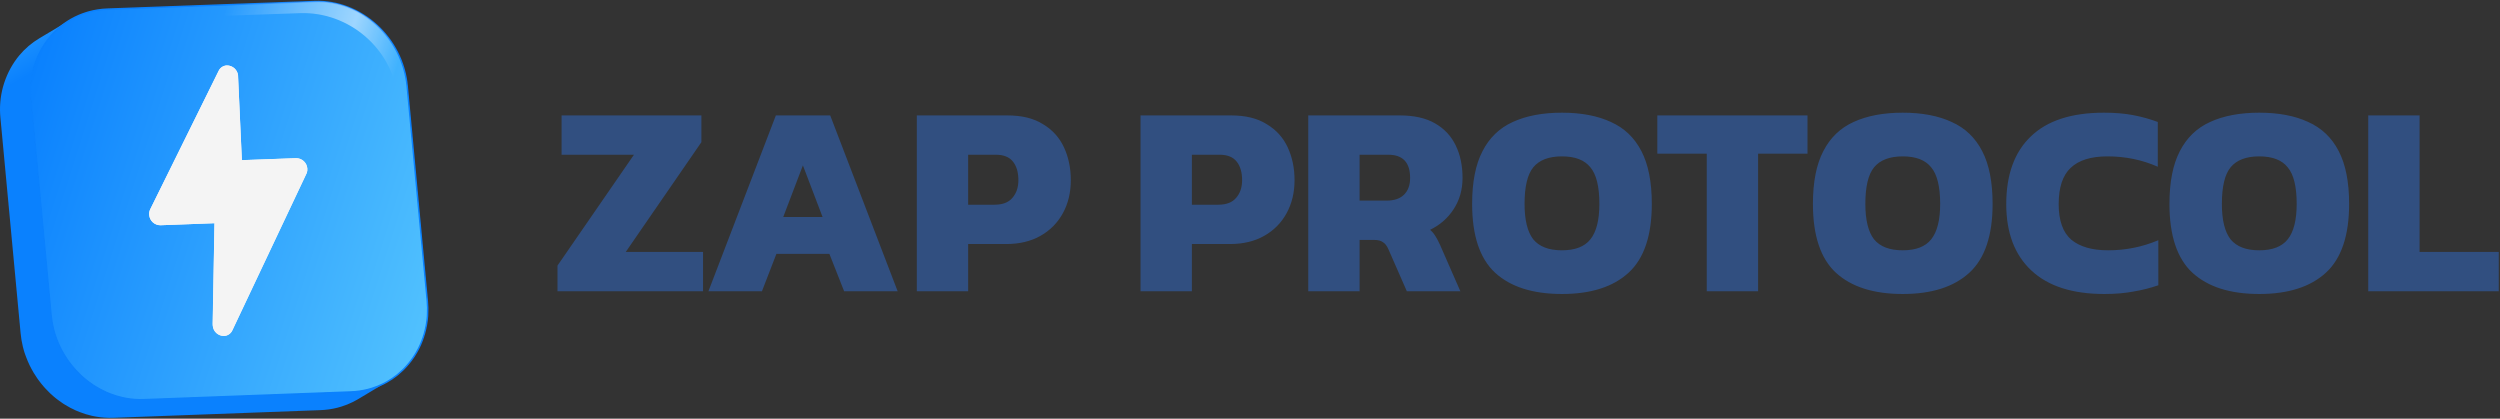 <svg width="1648" height="276" viewBox="0 0 1648 276" fill="none" xmlns="http://www.w3.org/2000/svg">
<rect x="0" y="0" width="1648" height="276" fill="#333333" stroke="none"/>
<path d="M256.041 251.17L235.971 263.17C235.611 263.38 235.241 263.59 234.881 263.78C234.101 264.22 233.331 264.64 232.531 265.03C230.112 266.23 227.601 267.234 225.021 268.03C224.161 268.3 223.291 268.55 222.401 268.77C218.765 269.695 215.04 270.228 211.291 270.36L74.681 275.42C70.802 275.55 66.921 275.275 63.101 274.6C62.261 274.46 61.431 274.28 60.601 274.1C57.876 273.484 55.202 272.665 52.601 271.65C51.741 271.33 50.881 270.97 50.031 270.6C48.751 270.03 47.501 269.42 46.271 268.77C45.041 268.12 43.821 267.4 42.641 266.68L41.461 265.93C40.291 265.15 39.141 264.36 38.041 263.5L36.921 262.64C35.661 261.64 34.411 260.56 33.221 259.44L32.221 258.44C31.391 257.63 30.581 256.79 29.791 255.93L28.851 254.88C27.611 253.46 26.431 251.99 25.331 250.46C25.041 250.08 24.761 249.69 24.501 249.31C23.691 248.15 22.911 246.95 22.181 245.71C21.701 244.9 21.231 244.08 20.771 243.23C20.311 242.38 19.881 241.55 19.471 240.69C18.651 238.95 17.881 237.18 17.221 235.38C16.881 234.48 16.571 233.55 16.221 232.63C16.081 232.17 15.931 231.7 15.801 231.25C15.531 230.31 15.281 229.37 15.041 228.41C14.348 225.525 13.86 222.594 13.581 219.64L0.301 77.87C-1.157 63.842 2.72 49.779 11.161 38.48C11.701 37.79 12.251 37.09 12.811 36.41C16.533 31.993 20.963 28.225 25.921 25.26L46.011 13.26C41.043 16.243 36.608 20.035 32.891 24.48C32.324 25.146 31.774 25.846 31.241 26.58C22.822 37.855 18.95 51.883 20.391 65.88L33.651 207.66C33.919 210.632 34.407 213.58 35.111 216.48C35.341 217.43 35.601 218.37 35.871 219.31C36.001 219.77 36.151 220.24 36.301 220.71C36.591 221.62 36.911 222.54 37.241 223.45C37.921 225.25 38.661 227.02 39.491 228.75C39.911 229.61 40.351 230.47 40.801 231.3C41.251 232.13 41.711 232.97 42.211 233.78C42.937 235.013 43.707 236.213 44.521 237.38C44.791 237.77 45.071 238.14 45.341 238.53C46.461 240.06 47.631 241.53 48.881 242.94C49.191 243.3 49.501 243.66 49.821 244C50.601 244.86 51.431 245.7 52.251 246.51C52.591 246.83 52.931 247.17 53.251 247.51C54.451 248.63 55.681 249.7 56.961 250.7C57.321 251 57.691 251.29 58.071 251.56C59.191 252.42 60.321 253.22 61.491 254C61.881 254.24 62.271 254.5 62.671 254.74C63.861 255.49 65.061 256.18 66.291 256.83C67.521 257.48 68.791 258.1 70.051 258.67C70.911 259.04 71.771 259.4 72.631 259.72C75.234 260.73 77.908 261.548 80.631 262.17C81.461 262.35 82.301 262.52 83.141 262.67C86.974 263.356 90.869 263.628 94.761 263.48L231.381 258.48C235.123 258.314 238.837 257.751 242.461 256.8C243.351 256.57 244.231 256.33 245.101 256.05C247.677 255.254 250.186 254.25 252.601 253.05C253.391 252.66 254.191 252.24 254.961 251.8L256.041 251.17Z" fill="url(#paint0_linear)"/>
<path d="M281.841 207.339C281.841 208.339 281.711 209.249 281.621 210.209C281.571 210.679 281.521 211.149 281.461 211.619C281.341 212.559 281.201 213.499 281.031 214.409C280.691 216.259 280.271 218.069 279.771 219.859C279.531 220.729 279.251 221.609 278.961 222.489C278.671 223.369 278.361 224.199 278.021 225.049C277.521 226.329 277.021 227.559 276.401 228.779C276.201 229.179 275.991 229.589 275.801 229.989C274.98 231.586 274.079 233.142 273.101 234.649C272.861 235.019 272.621 235.389 272.371 235.749C270.625 238.309 268.658 240.712 266.491 242.929C266.181 243.259 265.861 243.569 265.551 243.869C264.551 244.799 263.621 245.669 262.601 246.519C262.261 246.809 261.911 247.089 261.601 247.359C260.568 248.192 259.498 248.972 258.391 249.699C257.291 250.439 256.161 251.139 255.001 251.789C254.231 252.229 253.431 252.649 252.641 253.039C250.226 254.239 247.718 255.243 245.141 256.039C244.271 256.319 243.391 256.559 242.501 256.789C238.871 257.71 235.154 258.243 231.411 258.379L94.761 263.479C90.887 263.623 87.008 263.352 83.191 262.669C82.351 262.519 81.511 262.349 80.681 262.169C77.959 261.548 75.285 260.729 72.681 259.719C71.821 259.399 70.961 259.039 70.101 258.669C68.841 258.099 67.571 257.479 66.341 256.829C65.111 256.179 63.911 255.489 62.721 254.739C62.321 254.499 61.931 254.239 61.541 253.999C60.371 253.219 59.241 252.419 58.121 251.559C57.741 251.289 57.371 250.999 57.011 250.699C55.731 249.699 54.501 248.629 53.301 247.509C52.941 247.179 52.601 246.839 52.301 246.509C51.481 245.699 50.651 244.859 49.871 243.999C49.551 243.659 49.241 243.299 48.931 242.939C47.631 241.479 46.461 240.019 45.341 238.479C45.071 238.089 44.791 237.719 44.521 237.329C43.708 236.155 42.938 234.955 42.211 233.729C41.711 232.919 41.211 232.089 40.801 231.249C40.391 230.409 39.911 229.559 39.491 228.699C38.661 226.969 37.921 225.199 37.241 223.399C36.911 222.489 36.591 221.569 36.301 220.659C36.151 220.189 36.001 219.719 35.871 219.259C35.601 218.319 35.341 217.379 35.111 216.429C34.41 213.542 33.922 210.607 33.651 207.649L20.391 65.879C18.938 51.865 22.811 37.817 31.241 26.529C31.775 25.809 32.325 25.109 32.891 24.429C36.886 19.681 41.698 15.688 47.101 12.639C50.227 10.872 53.532 9.444 56.961 8.379L58.251 7.989C62.306 6.849 66.482 6.195 70.691 6.039L207.311 1.039C238.011 -0.121 265.461 24.869 268.401 56.739L281.671 198.479C281.949 201.424 282.006 204.385 281.841 207.339V207.339Z" fill="url(#paint1_linear)" stroke="url(#paint2_linear)" stroke-miterlimit="10"/>
<path d="M202.601 110.999C202.694 111.967 202.588 112.943 202.291 113.869L201.611 115.309L153.121 217.849C152.627 218.894 151.856 219.783 150.891 220.42C149.927 221.056 148.806 221.416 147.651 221.459C145.797 221.471 144.007 220.783 142.638 219.534C141.268 218.285 140.419 216.566 140.261 214.719C140.211 214.359 140.211 213.989 140.151 213.629L141.381 147.139L105.751 148.479C103.896 148.488 102.106 147.799 100.737 146.548C99.368 145.297 98.519 143.577 98.361 141.729C98.213 140.346 98.489 138.951 99.151 137.729L143.961 47.059L144.361 46.259C144.888 45.34 145.641 44.571 146.55 44.026C147.459 43.482 148.492 43.18 149.551 43.149C151.407 43.132 153.201 43.817 154.573 45.067C155.945 46.317 156.795 48.039 156.951 49.889V50.619L159.461 105.559L195.201 104.249C197.057 104.237 198.85 104.925 200.221 106.176C201.593 107.427 202.443 109.149 202.601 110.999V110.999Z" fill="#F6F9F9"/>
<path opacity="0.51" d="M281.84 207.339C281.84 208.339 281.71 209.249 281.62 210.209C281.57 210.679 281.52 211.149 281.46 211.619C281.34 212.559 281.2 213.499 281.03 214.409C280.69 216.259 280.27 218.069 279.77 219.859C279.53 220.729 279.25 221.609 278.96 222.489C278.67 223.369 278.36 224.199 278.02 225.049C277.52 226.329 277.02 227.559 276.4 228.779C276.2 229.179 275.99 229.589 275.8 229.989C274.978 231.586 274.077 233.142 273.1 234.649C272.86 235.019 272.62 235.389 272.37 235.749C270.624 238.309 268.656 240.712 266.49 242.929C266.18 243.259 265.86 243.569 265.55 243.869C264.55 244.799 263.62 245.669 262.6 246.519L261.72 247.249C263.313 245.549 264.797 243.748 266.16 241.859C266.42 241.519 266.68 241.149 266.93 240.779C267.93 239.269 268.93 237.779 269.76 236.159C269.96 235.749 270.19 235.339 270.38 234.939C271 233.739 271.56 232.509 272.08 231.239C272.46 230.399 272.76 229.539 273.08 228.699C273.4 227.859 273.68 226.939 273.94 226.089C274.46 224.319 274.94 222.499 275.27 220.669C275.43 219.759 275.6 218.839 275.71 217.899C275.77 217.429 275.82 216.959 275.89 216.499C275.98 215.499 276.07 214.599 276.11 213.649C276.287 210.722 276.23 207.786 275.94 204.869L262 64.029C258.87 32.379 230.08 7.549 197.84 8.669L54.36 13.669C50.564 13.796 46.789 14.296 43.09 15.159C44.39 14.249 45.72 13.419 47.09 12.639C50.219 10.871 53.528 9.443 56.96 8.379L58.25 7.989C62.305 6.849 66.481 6.195 70.69 6.039L207.31 1.039C238.01 -0.121 265.46 24.869 268.4 56.739L281.67 198.479C281.947 201.424 282.004 204.385 281.84 207.339V207.339Z" fill="url(#paint3_linear)"/>
<path d="M149.56 43.139C151.415 43.13 153.205 43.819 154.574 45.07C155.944 46.32 156.792 48.041 156.95 49.889V50.609L159.42 105.609L195.16 104.299C197.015 104.287 198.806 104.974 200.177 106.223C201.549 107.471 202.399 109.191 202.56 111.039C202.656 112.011 202.547 112.992 202.24 113.919L201.56 115.369L153.12 217.849C152.63 218.896 151.86 219.788 150.894 220.425C149.929 221.062 148.806 221.42 147.65 221.459C145.793 221.473 143.999 220.785 142.627 219.534C141.255 218.283 140.406 216.559 140.25 214.709C140.23 214.356 140.23 214.002 140.25 213.649L141.4 147.139L105.75 148.479C103.897 148.491 102.106 147.803 100.737 146.554C99.367 145.305 98.519 143.586 98.36 141.739C98.211 140.357 98.483 138.963 99.14 137.739L143.96 47.059L144.34 46.309C144.866 45.378 145.623 44.598 146.537 44.043C147.451 43.488 148.492 43.176 149.56 43.139V43.139Z" fill="#F4F4F4"/>
<path d="M367.5 192V175.08L417.9 102H370.2V76.08H462.36V93.72L412.5 166.08H463.44V192H367.5ZM466.992 192L511.452 76.08H547.272L591.732 192H556.452L546.732 167.34H511.812L502.272 192H466.992ZM516.312 143.04H542.232L529.272 109.02L516.312 143.04ZM604.362 192V76.08H664.122C673.602 76.08 681.402 78 687.522 81.84C693.762 85.56 698.382 90.66 701.382 97.14C704.382 103.62 705.882 110.82 705.882 118.74C705.882 126.9 704.142 134.16 700.662 140.52C697.182 146.88 692.262 151.86 685.902 155.46C679.542 159.06 672.042 160.86 663.402 160.86H638.202V192H604.362ZM638.202 134.94H655.662C660.942 134.94 664.842 133.44 667.362 130.44C670.002 127.44 671.322 123.54 671.322 118.74C671.322 113.58 670.122 109.5 667.722 106.5C665.322 103.5 661.602 102 656.562 102H638.202V134.94ZM751.842 192V76.08H811.602C821.082 76.08 828.882 78 835.002 81.84C841.242 85.56 845.862 90.66 848.862 97.14C851.862 103.62 853.362 110.82 853.362 118.74C853.362 126.9 851.622 134.16 848.142 140.52C844.662 146.88 839.742 151.86 833.382 155.46C827.022 159.06 819.522 160.86 810.882 160.86H785.682V192H751.842ZM785.682 134.94H803.142C808.422 134.94 812.322 133.44 814.842 130.44C817.482 127.44 818.802 123.54 818.802 118.74C818.802 113.58 817.602 109.5 815.202 106.5C812.802 103.5 809.082 102 804.042 102H785.682V134.94ZM862.409 192V76.08H922.709C932.189 76.08 939.929 77.82 945.929 81.3C952.049 84.78 956.609 89.64 959.609 95.88C962.609 102 964.109 109.14 964.109 117.3C964.109 125.1 962.129 132 958.169 138C954.329 143.88 949.169 148.38 942.689 151.5C944.009 152.58 945.149 153.9 946.109 155.46C947.069 156.9 948.149 158.94 949.349 161.58L962.669 192H927.389L915.149 164.1C914.189 161.94 912.989 160.44 911.549 159.6C910.229 158.64 908.309 158.16 905.789 158.16H896.249V192H862.409ZM896.249 132.24H914.069C918.989 132.24 922.769 130.98 925.409 128.46C928.169 125.82 929.549 122.1 929.549 117.3C929.549 107.1 924.749 102 915.149 102H896.249V132.24ZM1029.65 193.8C1010.45 193.8 995.75 189.12 985.55 179.76C975.47 170.4 970.43 155.28 970.43 134.4C970.43 120 972.71 108.42 977.27 99.66C981.83 90.78 988.49 84.36 997.25 80.4C1006.13 76.32 1016.93 74.28 1029.65 74.28C1042.37 74.28 1053.11 76.32 1061.87 80.4C1070.75 84.36 1077.47 90.78 1082.03 99.66C1086.59 108.42 1088.87 120 1088.87 134.4C1088.87 155.28 1083.77 170.4 1073.57 179.76C1063.37 189.12 1048.73 193.8 1029.65 193.8ZM1029.65 165C1038.29 165 1044.53 162.6 1048.37 157.8C1052.33 152.88 1054.31 145.08 1054.31 134.4C1054.31 123 1052.33 114.96 1048.37 110.28C1044.53 105.48 1038.29 103.08 1029.65 103.08C1021.01 103.08 1014.71 105.48 1010.75 110.28C1006.91 114.96 1004.99 123 1004.99 134.4C1004.99 145.08 1006.91 152.88 1010.75 157.8C1014.71 162.6 1021.01 165 1029.65 165ZM1125.09 192V101.28H1092.51V76.08H1191.51V101.28H1158.93V192H1125.09ZM1254.3 193.8C1235.1 193.8 1220.4 189.12 1210.2 179.76C1200.12 170.4 1195.08 155.28 1195.08 134.4C1195.08 120 1197.36 108.42 1201.92 99.66C1206.48 90.78 1213.14 84.36 1221.9 80.4C1230.78 76.32 1241.58 74.28 1254.3 74.28C1267.02 74.28 1277.76 76.32 1286.52 80.4C1295.4 84.36 1302.12 90.78 1306.68 99.66C1311.24 108.42 1313.52 120 1313.52 134.4C1313.52 155.28 1308.42 170.4 1298.22 179.76C1288.02 189.12 1273.38 193.8 1254.3 193.8ZM1254.3 165C1262.94 165 1269.18 162.6 1273.02 157.8C1276.98 152.88 1278.96 145.08 1278.96 134.4C1278.96 123 1276.98 114.96 1273.02 110.28C1269.18 105.48 1262.94 103.08 1254.3 103.08C1245.66 103.08 1239.36 105.48 1235.4 110.28C1231.56 114.96 1229.64 123 1229.64 134.4C1229.64 145.08 1231.56 152.88 1235.4 157.8C1239.36 162.6 1245.66 165 1254.3 165ZM1387.14 193.8C1366.14 193.8 1350.12 188.64 1339.08 178.32C1328.04 168 1322.52 153.42 1322.52 134.58C1322.52 115.14 1327.92 100.26 1338.72 89.94C1349.52 79.5 1365.6 74.28 1386.96 74.28C1394.16 74.28 1400.58 74.82 1406.22 75.9C1411.86 76.98 1417.26 78.48 1422.42 80.4V109.92C1412.1 105.36 1401.06 103.08 1389.3 103.08C1378.38 103.08 1370.28 105.6 1365 110.64C1359.72 115.56 1357.08 123.54 1357.08 134.58C1357.08 145.38 1359.84 153.18 1365.36 157.98C1371 162.66 1379.1 165 1389.66 165C1395.42 165 1401 164.46 1406.4 163.38C1411.92 162.3 1417.38 160.62 1422.78 158.34V188.04C1417.62 189.84 1412.16 191.22 1406.4 192.18C1400.76 193.26 1394.34 193.8 1387.14 193.8ZM1489.32 193.8C1470.12 193.8 1455.42 189.12 1445.22 179.76C1435.14 170.4 1430.1 155.28 1430.1 134.4C1430.1 120 1432.38 108.42 1436.94 99.66C1441.5 90.78 1448.16 84.36 1456.92 80.4C1465.8 76.32 1476.6 74.28 1489.32 74.28C1502.04 74.28 1512.78 76.32 1521.54 80.4C1530.42 84.36 1537.14 90.78 1541.7 99.66C1546.26 108.42 1548.54 120 1548.54 134.4C1548.54 155.28 1543.44 170.4 1533.24 179.76C1523.04 189.12 1508.4 193.8 1489.32 193.8ZM1489.32 165C1497.96 165 1504.2 162.6 1508.04 157.8C1512 152.88 1513.98 145.08 1513.98 134.4C1513.98 123 1512 114.96 1508.04 110.28C1504.2 105.48 1497.96 103.08 1489.32 103.08C1480.68 103.08 1474.38 105.48 1470.42 110.28C1466.58 114.96 1464.66 123 1464.66 134.4C1464.66 145.08 1466.58 152.88 1470.42 157.8C1474.38 162.6 1480.68 165 1489.32 165ZM1561.14 192V76.08H1594.98V166.08H1647.18V192H1561.14Z" fill="#314F80"/>
<defs>
<linearGradient id="paint0_linear" x1="153.421" y1="273.73" x2="-20.86" y2="-33.45" gradientUnits="userSpaceOnUse">
<stop offset="0.74" stop-color="#0A81FE"/>
<stop offset="1" stop-color="#51C1FE"/>
</linearGradient>
<linearGradient id="paint1_linear" x1="8.761" y1="87.089" x2="293.291" y2="177.349" gradientUnits="userSpaceOnUse">
<stop stop-color="#0A81FE"/>
<stop offset="1" stop-color="#51C1FE"/>
</linearGradient>
<linearGradient id="paint2_linear" x1="2593.99" y1="22698.2" x2="77376.9" y2="46360.6" gradientUnits="userSpaceOnUse">
<stop offset="0.74" stop-color="#0A81FE"/>
<stop offset="1" stop-color="#51C1FE"/>
</linearGradient>
<linearGradient id="paint3_linear" x1="122.68" y1="86.909" x2="283.27" y2="137.929" gradientUnits="userSpaceOnUse">
<stop stop-color="white" stop-opacity="0"/>
<stop offset="0.5" stop-color="white"/>
<stop offset="0.71" stop-color="white" stop-opacity="0"/>
</linearGradient>
</defs>
</svg>
